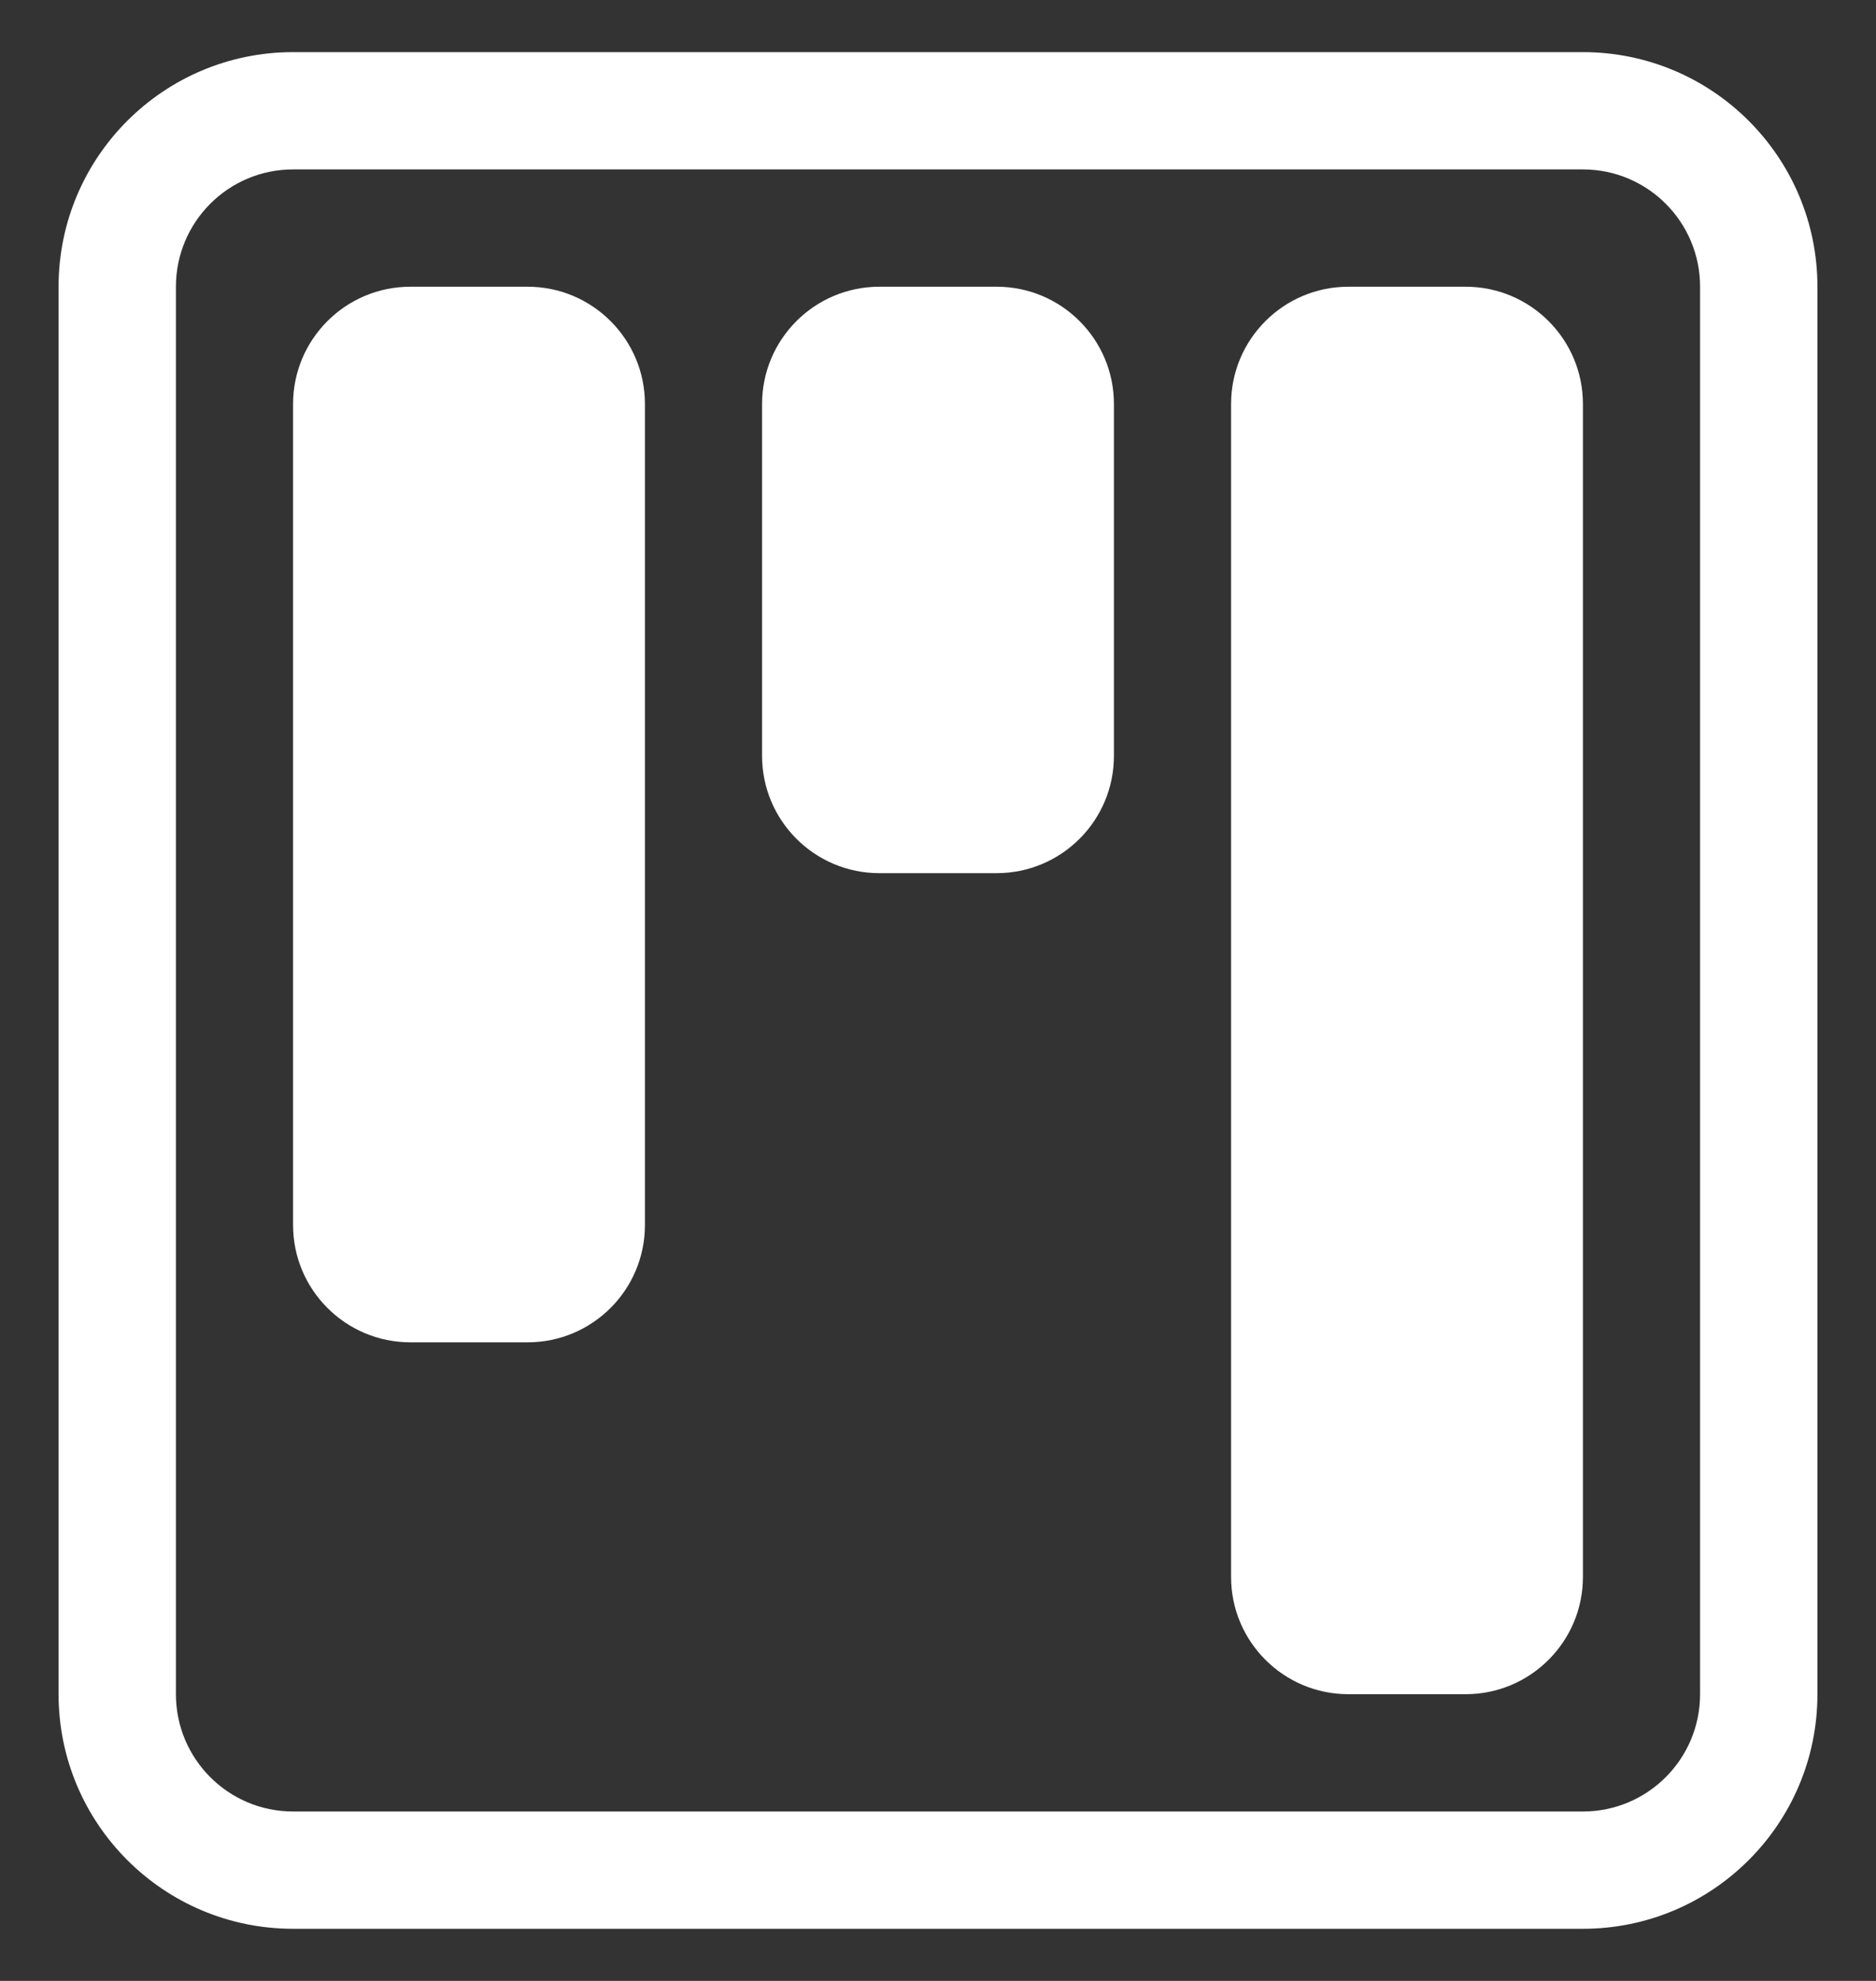 <svg width="18" height="19" viewBox="0 0 18 19" fill="none" xmlns="http://www.w3.org/2000/svg">
<rect x="0" y="0" width="18" height="19" fill="#333333" stroke="none"/>
<path fill-rule="evenodd" clip-rule="evenodd" d="M15.188 1.625H2.812C2.191 1.625 1.688 2.129 1.688 2.75V16.25C1.688 16.871 2.191 17.375 2.812 17.375H15.188C15.809 17.375 16.312 16.871 16.312 16.25V2.75C16.312 2.129 15.809 1.625 15.188 1.625ZM2.812 0.5C1.57 0.5 0.562 1.507 0.562 2.75V16.25C0.562 17.493 1.57 18.5 2.812 18.5H15.188C16.43 18.5 17.438 17.493 17.438 16.25V2.75C17.438 1.507 16.43 0.5 15.188 0.5H2.812Z" fill="white"/>
<path d="M7.312 3.875C7.312 3.254 7.816 2.75 8.438 2.75H9.562C10.184 2.75 10.688 3.254 10.688 3.875V7.25C10.688 7.871 10.184 8.375 9.562 8.375H8.438C7.816 8.375 7.312 7.871 7.312 7.25V3.875Z" fill="white"/>
<path d="M2.812 3.875C2.812 3.254 3.316 2.75 3.938 2.75H5.062C5.684 2.75 6.188 3.254 6.188 3.875V11.75C6.188 12.371 5.684 12.875 5.062 12.875H3.938C3.316 12.875 2.812 12.371 2.812 11.75V3.875Z" fill="white"/>
<path d="M11.812 3.875C11.812 3.254 12.316 2.75 12.938 2.75H14.062C14.684 2.75 15.188 3.254 15.188 3.875V15.125C15.188 15.746 14.684 16.25 14.062 16.25H12.938C12.316 16.25 11.812 15.746 11.812 15.125V3.875Z" fill="white"/>
</svg>
